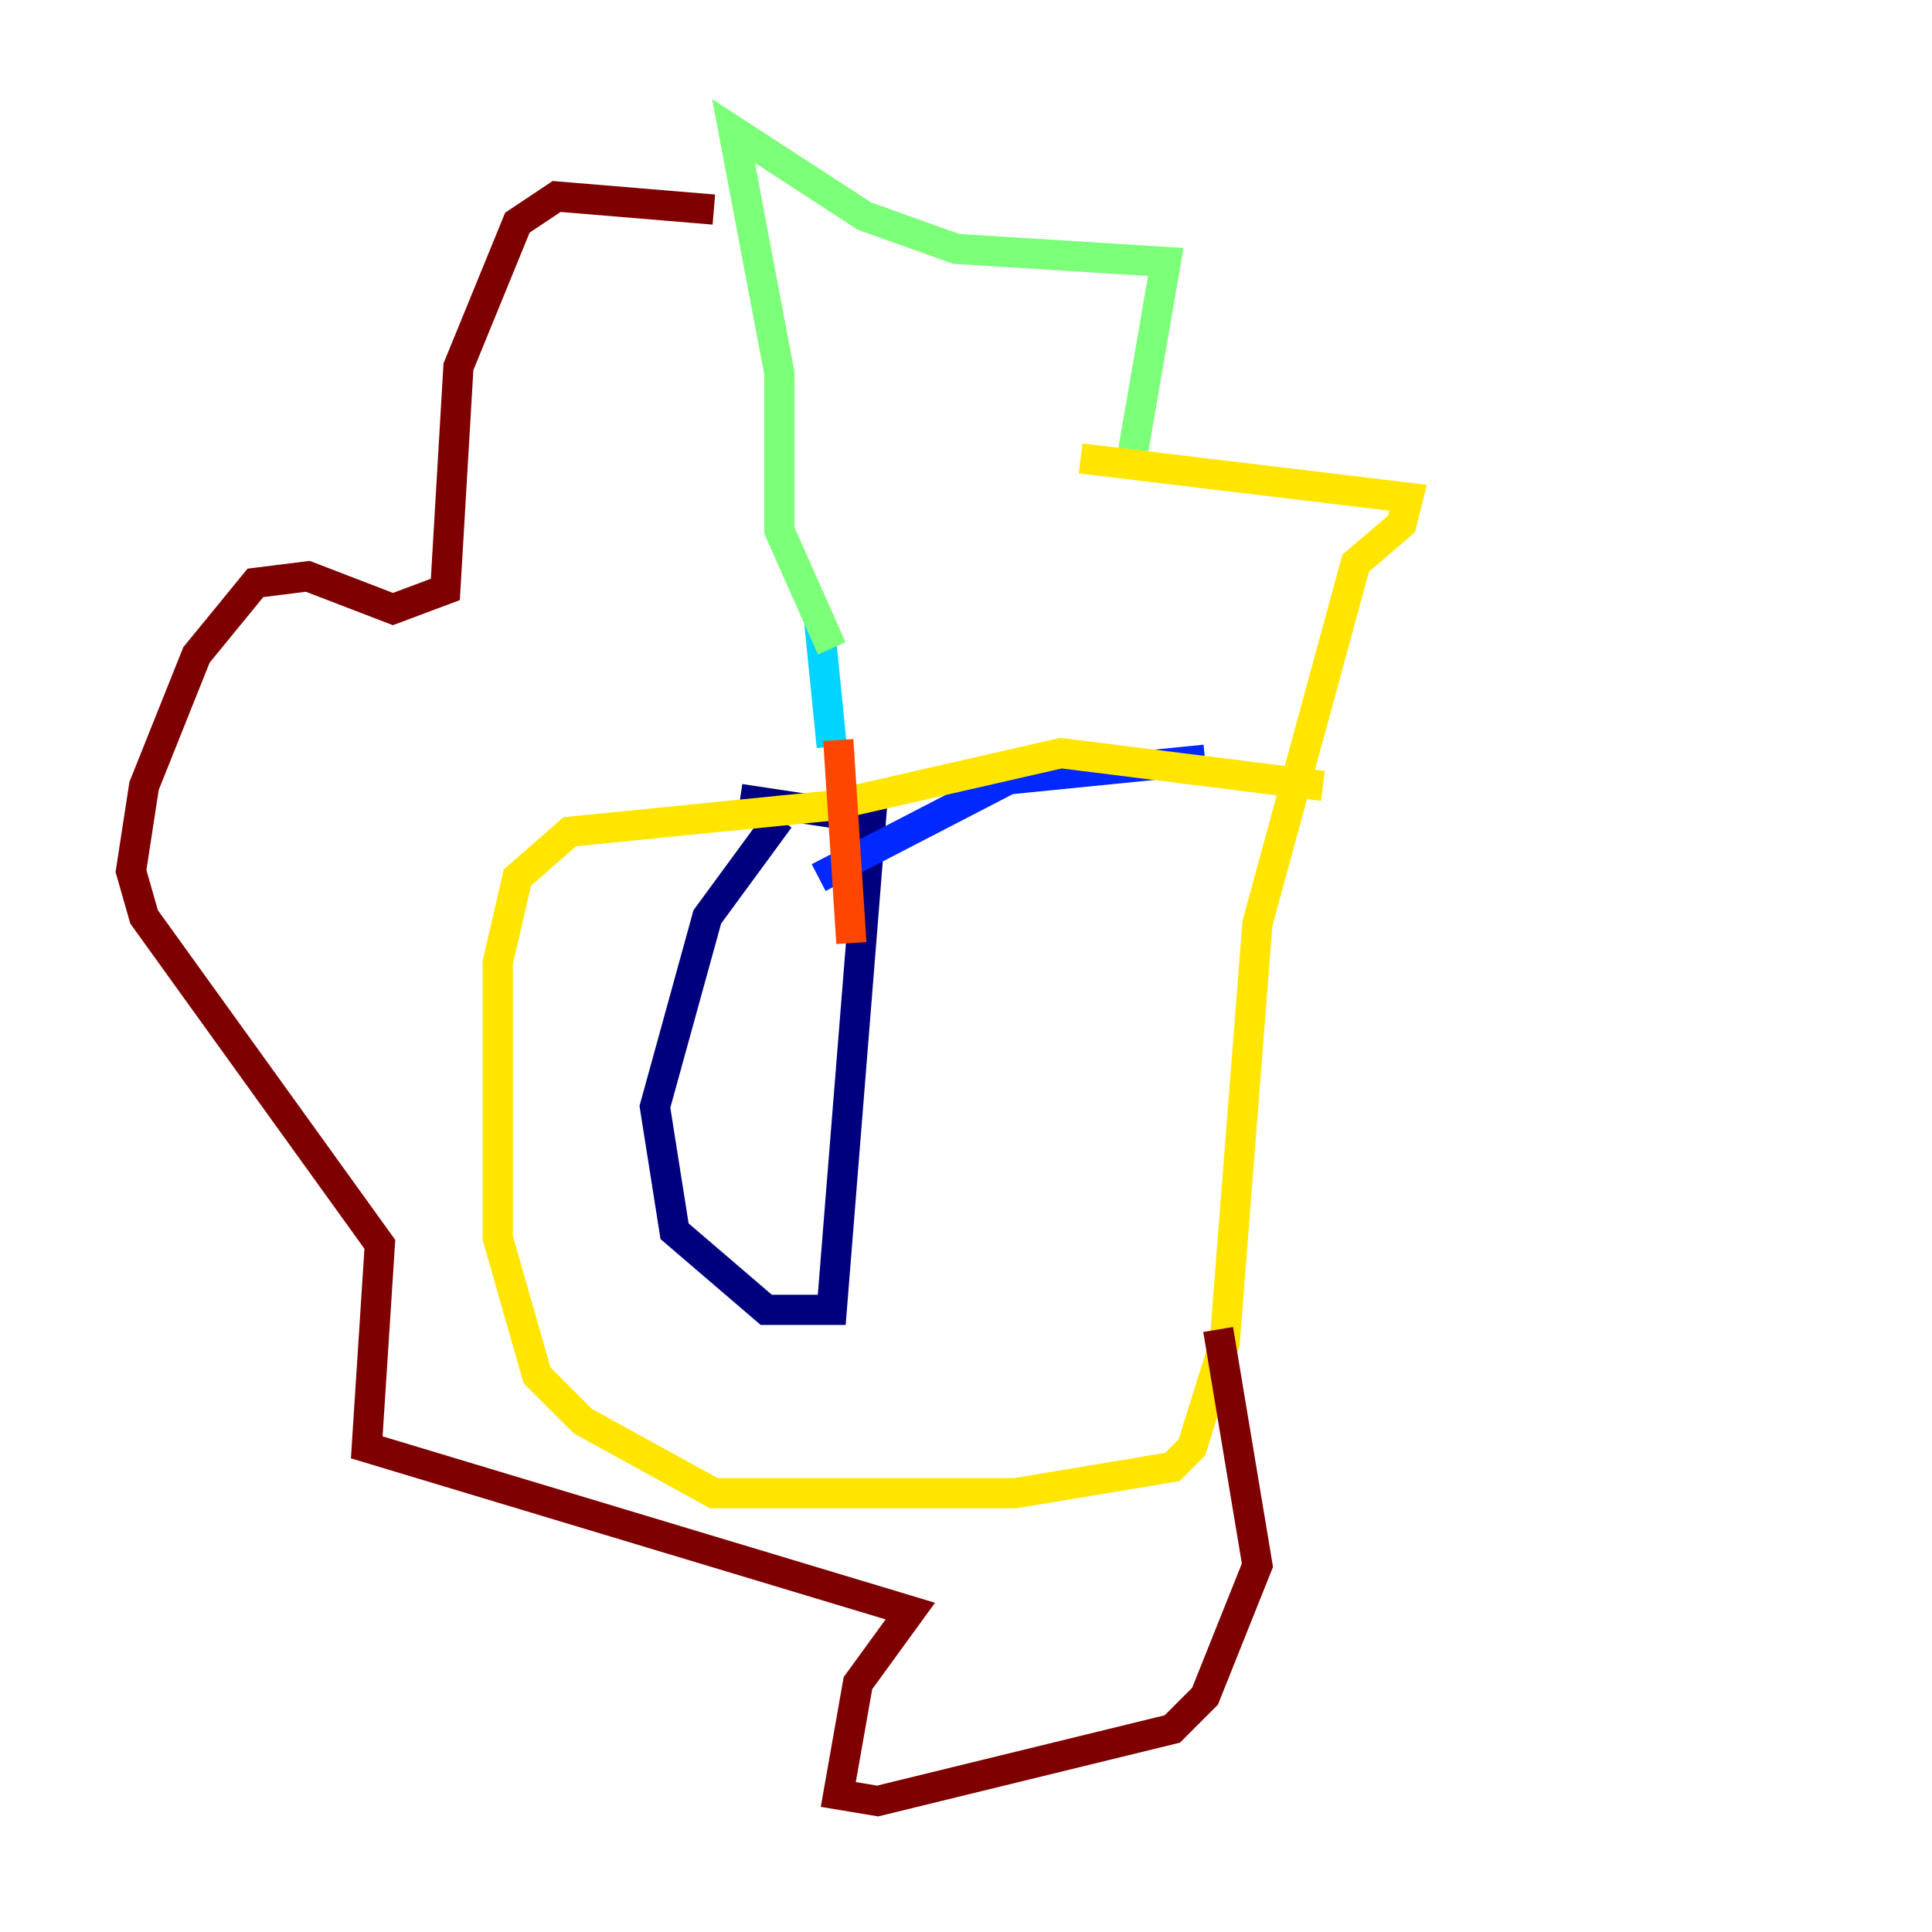 <?xml version="1.0" encoding="utf-8" ?>
<svg baseProfile="tiny" height="128" version="1.2" viewBox="0,0,128,128" width="128" xmlns="http://www.w3.org/2000/svg" xmlns:ev="http://www.w3.org/2001/xml-events" xmlns:xlink="http://www.w3.org/1999/xlink"><defs /><polyline fill="none" points="51.634,54.237 46.861,60.746 43.39,73.329 44.691,81.573 50.766,86.78 55.105,86.78 57.709,54.237 49.031,52.936" stroke="#00007f" stroke-width="2" /><polyline fill="none" points="54.237,58.142 66.82,51.634 79.837,50.332" stroke="#0028ff" stroke-width="2" /><polyline fill="none" points="55.105,49.464 54.237,40.786" stroke="#00d4ff" stroke-width="2" /><polyline fill="none" points="55.105,42.956 51.634,35.146 51.634,24.732 48.597,8.678 57.275,14.319 63.349,16.488 77.234,17.356 75.064,29.939" stroke="#7cff79" stroke-width="2" /><polyline fill="none" points="71.593,30.373 93.288,32.976 92.854,34.712 89.817,37.315 83.308,61.18 81.139,88.949 78.969,95.891 77.668,97.193 67.254,98.929 47.295,98.929 38.617,94.156 35.58,91.119 32.976,82.007 32.976,63.783 34.278,58.142 37.749,55.105 55.105,53.37 70.291,49.898 87.647,52.068" stroke="#ffe500" stroke-width="2" /><polyline fill="none" points="55.539,49.031 56.407,62.481" stroke="#ff4600" stroke-width="2" /><polyline fill="none" points="47.295,13.885 36.881,13.017 34.278,14.752 30.373,24.298 29.505,39.051 26.034,40.352 20.393,38.183 16.922,38.617 13.017,43.39 9.546,52.068 8.678,57.709 9.546,60.746 25.166,82.441 24.298,95.891 60.312,106.739 56.841,111.512 55.539,118.888 58.142,119.322 77.668,114.549 79.837,112.38 83.308,103.702 80.705,88.081" stroke="#7f0000" stroke-width="2" /></svg>